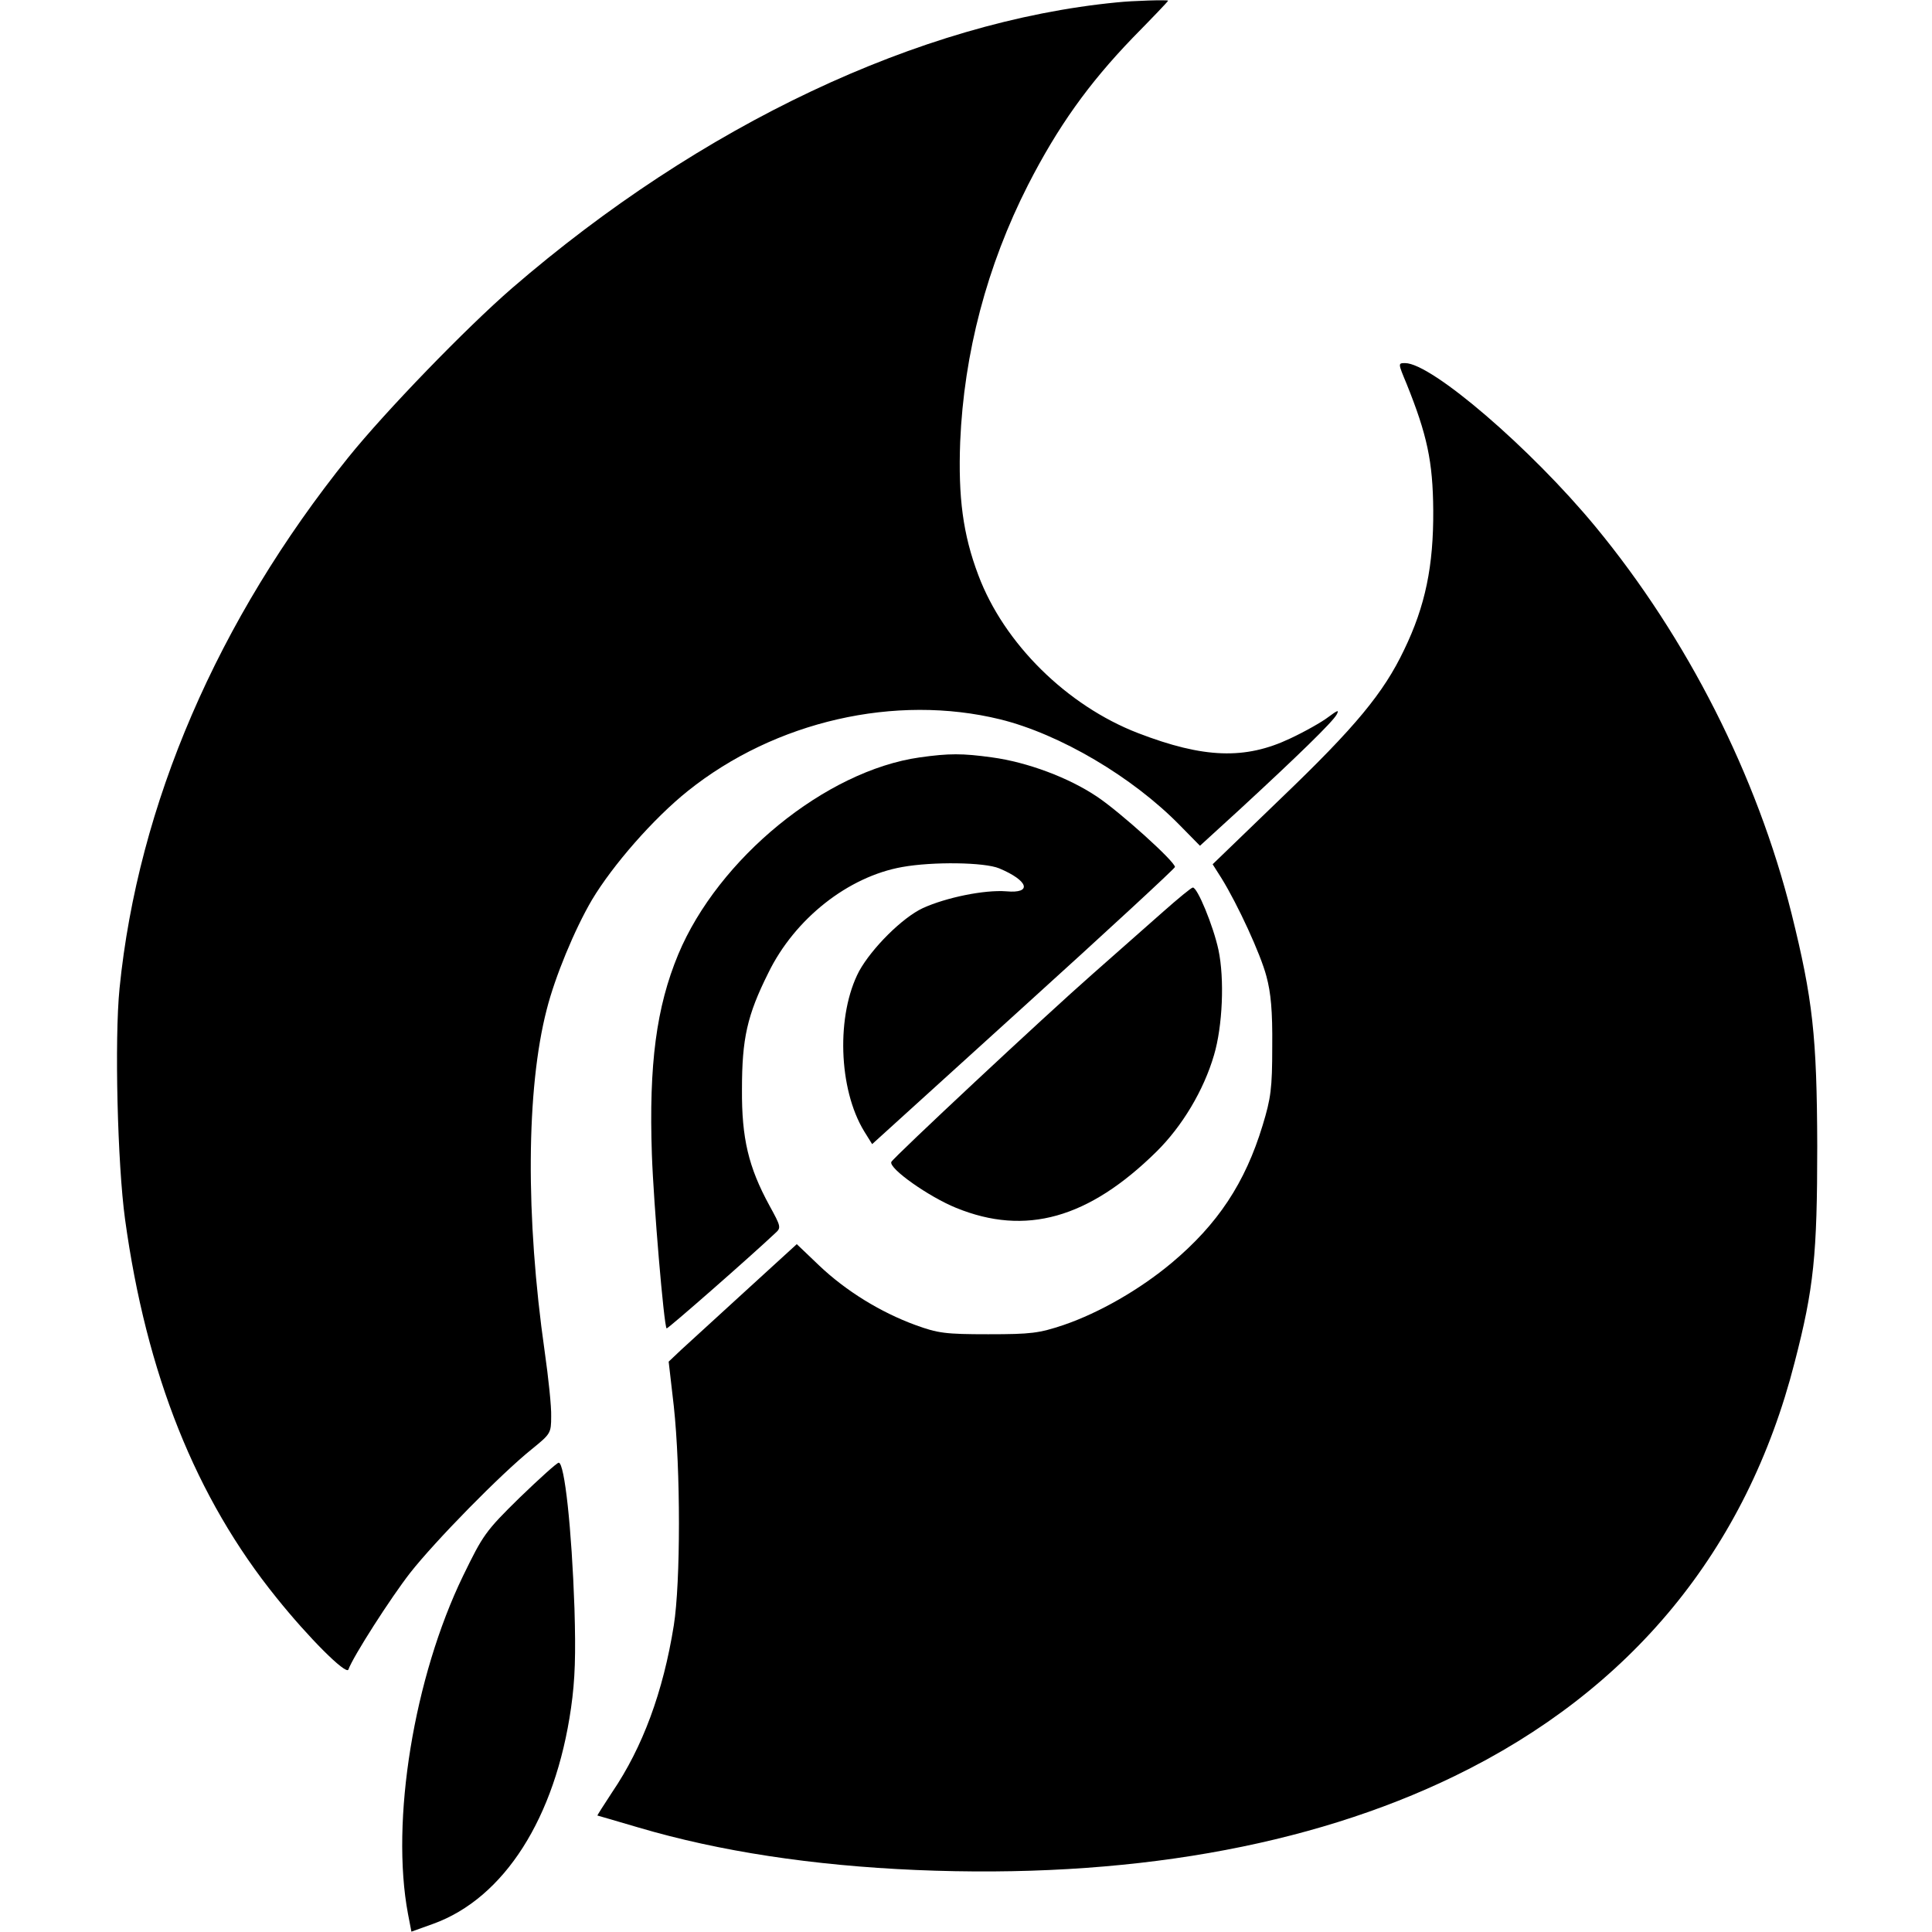 <?xml version="1.0" standalone="no"?>
<!DOCTYPE svg PUBLIC "-//W3C//DTD SVG 20010904//EN"
 "http://www.w3.org/TR/2001/REC-SVG-20010904/DTD/svg10.dtd">
<svg version="1.0" xmlns="http://www.w3.org/2000/svg"
 width="564pt" height="564pt" viewBox="0 0 564 564"
 preserveAspectRatio="xMidYMid meet">
<g transform="translate(0,564) scale(0.1,-0.1)"
fill="#000000" stroke="none">
<path d="M3260 5633 c-575 -56 -1214 -358 -1765 -834 -135 -117 -370 -360
-478 -494 -382 -475 -614 -1013 -668 -1550 -15 -149 -6 -513 16 -674 62 -451
206 -813 442 -1105 93 -116 203 -226 210 -210 14 39 124 210 180 282 73 93
265 289 356 362 54 44 56 46 56 95 1 28 -8 113 -19 190 -56 392 -54 766 6 998
24 95 81 233 132 320 61 102 180 238 280 318 255 204 606 284 912 209 174 -43
386 -168 524 -309 l59 -60 116 106 c168 155 271 255 283 277 8 15 3 13 -24 -7
-18 -14 -69 -43 -112 -63 -131 -62 -252 -58 -444 16 -207 80 -391 261 -466
461 -45 119 -59 227 -53 389 11 259 78 514 198 750 87 170 176 295 306 430 57
58 103 106 103 108 0 3 -104 0 -150 -5z"/>
<path d="M4106 4520 c60 -149 77 -227 78 -370 1 -162 -23 -279 -85 -407 -60
-126 -142 -225 -359 -433 l-200 -193 26 -41 c47 -76 114 -221 131 -286 13 -48
18 -101 17 -205 0 -123 -4 -151 -28 -230 -51 -168 -131 -289 -266 -402 -92
-77 -210 -145 -315 -181 -72 -24 -94 -27 -220 -27 -126 0 -147 3 -213 27 -101
37 -202 99 -280 173 l-66 63 -150 -137 c-82 -75 -166 -152 -187 -171 l-37 -35
15 -130 c20 -185 20 -514 0 -640 -31 -194 -91 -356 -180 -487 -25 -38 -44 -68
-43 -68 1 0 55 -16 120 -35 237 -70 509 -111 810 -124 611 -26 1146 67 1572
274 515 250 853 660 993 1208 56 216 66 313 66 632 -1 320 -13 428 -75 678
-101 403 -304 804 -572 1129 -189 229 -479 478 -556 478 -21 0 -21 0 4 -60z"/>
<path d="M2685 3429 c-275 -39 -588 -295 -705 -575 -64 -154 -86 -321 -77
-584 5 -144 35 -499 43 -508 2 -3 245 210 317 278 18 16 17 19 -17 81 -61 112
-81 196 -80 339 0 148 15 216 77 340 77 158 233 281 391 309 89 16 240 14 283
-4 86 -36 97 -74 21 -67 -64 5 -176 -18 -244 -49 -60 -28 -149 -117 -186 -184
-67 -127 -61 -344 15 -468 l23 -37 442 401 c243 220 442 404 442 408 0 16
-161 161 -227 205 -83 56 -204 101 -307 115 -87 12 -125 12 -211 0z"/>
<path d="M3395 2978 c-44 -39 -136 -120 -205 -181 -139 -122 -583 -537 -588
-549 -8 -19 110 -102 189 -134 203 -83 387 -31 585 164 75 74 138 179 168 282
25 84 31 222 13 307 -15 70 -62 184 -75 182 -4 0 -43 -32 -87 -71z"/>
<path d="M1517 1268 c-100 -98 -107 -109 -165 -228 -144 -297 -212 -716 -161
-987 l10 -52 64 23 c207 75 356 309 402 630 12 84 14 155 10 291 -8 233 -29
425 -46 425 -5 0 -56 -46 -114 -102z"/>
</g>
</svg>
